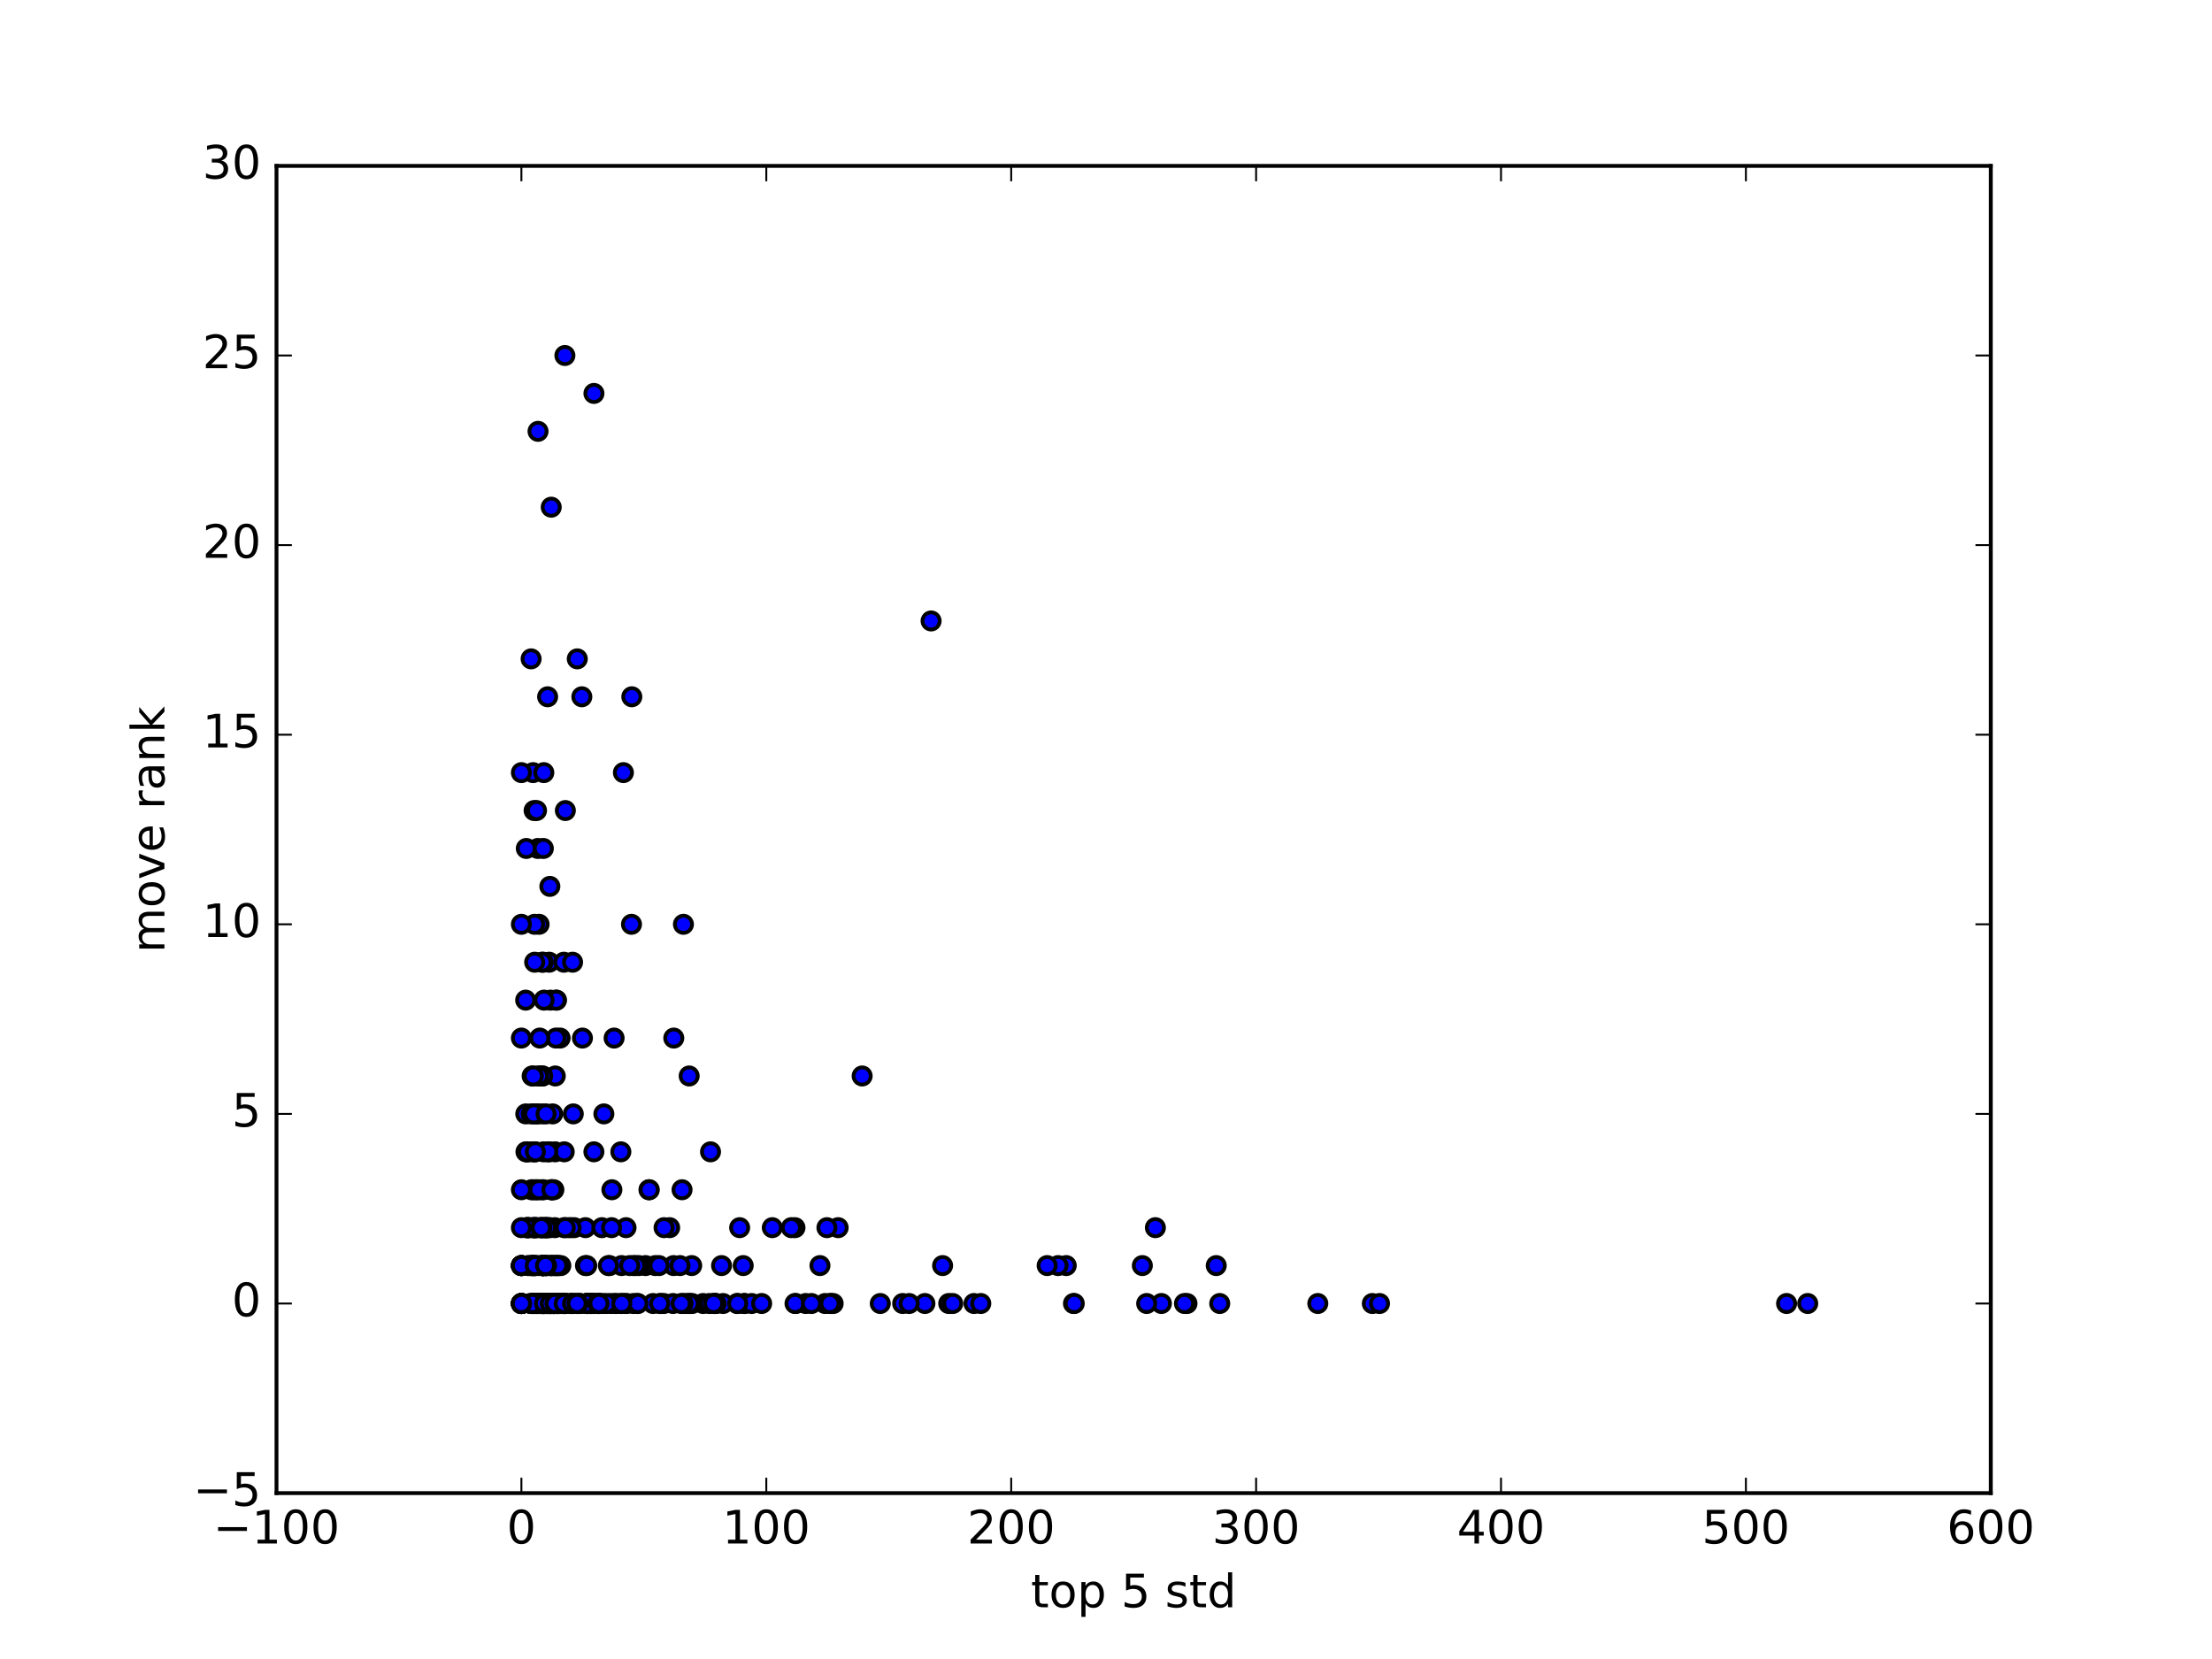 <?xml version="1.0" encoding="utf-8" standalone="no"?>
<!DOCTYPE svg PUBLIC "-//W3C//DTD SVG 1.1//EN"
  "http://www.w3.org/Graphics/SVG/1.1/DTD/svg11.dtd">
<!-- Created with matplotlib (http://matplotlib.org/) -->
<svg height="432pt" version="1.1" viewBox="0 0 576 432" width="576pt" xmlns="http://www.w3.org/2000/svg" xmlns:xlink="http://www.w3.org/1999/xlink">
 <defs>
  <style type="text/css">
*{stroke-linecap:butt;stroke-linejoin:round;stroke-miterlimit:100000;}
  </style>
 </defs>
 <g id="figure_1">
  <g id="patch_1">
   <path d="M 0 432 
L 576 432 
L 576 0 
L 0 0 
z
" style="fill:#ffffff;"/>
  </g>
  <g id="axes_1">
   <g id="patch_2">
    <path d="M 72 388.8 
L 518.4 388.8 
L 518.4 43.2 
L 72 43.2 
z
" style="fill:#ffffff;"/>
   </g>
   <g id="PathCollection_1">
    <defs>
     <path d="M 0 2.236 
C 0.593 2.236 1.162 2 1.581 1.581 
C 2 1.162 2.236 0.593 2.236 0 
C 2.236 -0.593 2 -1.162 1.581 -1.581 
C 1.162 -2 0.593 -2.236 0 -2.236 
C -0.593 -2.236 -1.162 -2 -1.581 -1.581 
C -2 -1.162 -2.236 -0.593 -2.236 0 
C -2.236 0.593 -2 1.162 -1.581 1.581 
C -1.162 2 -0.593 2.236 0 2.236 
z
" id="m252cbb2697" style="stroke:#000000;"/>
    </defs>
    <g clip-path="url(#p2235f4d20c)">
     <use style="fill:#0000ff;stroke:#000000;" x="142.22" xlink:href="#m252cbb2697" y="329.554"/>
     <use style="fill:#0000ff;stroke:#000000;" x="150.073" xlink:href="#m252cbb2697" y="339.429"/>
     <use style="fill:#0000ff;stroke:#000000;" x="144.226" xlink:href="#m252cbb2697" y="309.806"/>
     <use style="fill:#0000ff;stroke:#000000;" x="149.284" xlink:href="#m252cbb2697" y="290.057"/>
     <use style="fill:#0000ff;stroke:#000000;" x="152.999" xlink:href="#m252cbb2697" y="339.429"/>
     <use style="fill:#0000ff;stroke:#000000;" x="150.321" xlink:href="#m252cbb2697" y="171.566"/>
     <use style="fill:#0000ff;stroke:#000000;" x="216.953" xlink:href="#m252cbb2697" y="339.429"/>
     <use style="fill:#0000ff;stroke:#000000;" x="164.919" xlink:href="#m252cbb2697" y="329.554"/>
     <use style="fill:#0000ff;stroke:#000000;" x="141.409" xlink:href="#m252cbb2697" y="329.554"/>
     <use style="fill:#0000ff;stroke:#000000;" x="149.524" xlink:href="#m252cbb2697" y="319.68"/>
     <use style="fill:#0000ff;stroke:#000000;" x="141.538" xlink:href="#m252cbb2697" y="309.806"/>
     <use style="fill:#0000ff;stroke:#000000;" x="137.663" xlink:href="#m252cbb2697" y="319.68"/>
     <use style="fill:#0000ff;stroke:#000000;" x="145.858" xlink:href="#m252cbb2697" y="270.309"/>
     <use style="fill:#0000ff;stroke:#000000;" x="147.146" xlink:href="#m252cbb2697" y="339.429"/>
     <use style="fill:#0000ff;stroke:#000000;" x="143.912" xlink:href="#m252cbb2697" y="290.057"/>
     <use style="fill:#0000ff;stroke:#000000;" x="141.946" xlink:href="#m252cbb2697" y="319.68"/>
     <use style="fill:#0000ff;stroke:#000000;" x="141.848" xlink:href="#m252cbb2697" y="329.554"/>
     <use style="fill:#0000ff;stroke:#000000;" x="146.82" xlink:href="#m252cbb2697" y="339.429"/>
     <use style="fill:#0000ff;stroke:#000000;" x="149.128" xlink:href="#m252cbb2697" y="339.429"/>
     <use style="fill:#0000ff;stroke:#000000;" x="145.053" xlink:href="#m252cbb2697" y="339.429"/>
     <use style="fill:#0000ff;stroke:#000000;" x="143.013" xlink:href="#m252cbb2697" y="250.56"/>
     <use style="fill:#0000ff;stroke:#000000;" x="172.874" xlink:href="#m252cbb2697" y="339.429"/>
     <use style="fill:#0000ff;stroke:#000000;" x="147.219" xlink:href="#m252cbb2697" y="211.063"/>
     <use style="fill:#0000ff;stroke:#000000;" x="146.901" xlink:href="#m252cbb2697" y="319.68"/>
     <use style="fill:#0000ff;stroke:#000000;" x="141.786" xlink:href="#m252cbb2697" y="339.429"/>
     <use style="fill:#0000ff;stroke:#000000;" x="154.519" xlink:href="#m252cbb2697" y="339.429"/>
     <use style="fill:#0000ff;stroke:#000000;" x="162.687" xlink:href="#m252cbb2697" y="339.429"/>
     <use style="fill:#0000ff;stroke:#000000;" x="141.082" xlink:href="#m252cbb2697" y="339.429"/>
     <use style="fill:#0000ff;stroke:#000000;" x="138.937" xlink:href="#m252cbb2697" y="339.429"/>
     <use style="fill:#0000ff;stroke:#000000;" x="143.428" xlink:href="#m252cbb2697" y="339.429"/>
     <use style="fill:#0000ff;stroke:#000000;" x="235.051" xlink:href="#m252cbb2697" y="339.429"/>
     <use style="fill:#0000ff;stroke:#000000;" x="193.881" xlink:href="#m252cbb2697" y="339.429"/>
     <use style="fill:#0000ff;stroke:#000000;" x="309.094" xlink:href="#m252cbb2697" y="339.429"/>
     <use style="fill:#0000ff;stroke:#000000;" x="138.773" xlink:href="#m252cbb2697" y="309.806"/>
     <use style="fill:#0000ff;stroke:#000000;" x="139.61" xlink:href="#m252cbb2697" y="319.68"/>
     <use style="fill:#0000ff;stroke:#000000;" x="142.866" xlink:href="#m252cbb2697" y="339.429"/>
     <use style="fill:#0000ff;stroke:#000000;" x="139.232" xlink:href="#m252cbb2697" y="299.931"/>
     <use style="fill:#0000ff;stroke:#000000;" x="139.776" xlink:href="#m252cbb2697" y="339.429"/>
     <use style="fill:#0000ff;stroke:#000000;" x="141.713" xlink:href="#m252cbb2697" y="339.429"/>
     <use style="fill:#0000ff;stroke:#000000;" x="155.935" xlink:href="#m252cbb2697" y="339.429"/>
     <use style="fill:#0000ff;stroke:#000000;" x="141.263" xlink:href="#m252cbb2697" y="339.429"/>
     <use style="fill:#0000ff;stroke:#000000;" x="146.491" xlink:href="#m252cbb2697" y="339.429"/>
     <use style="fill:#0000ff;stroke:#000000;" x="143.578" xlink:href="#m252cbb2697" y="339.429"/>
     <use style="fill:#0000ff;stroke:#000000;" x="159.033" xlink:href="#m252cbb2697" y="339.429"/>
     <use style="fill:#0000ff;stroke:#000000;" x="193.771" xlink:href="#m252cbb2697" y="339.429"/>
     <use style="fill:#0000ff;stroke:#000000;" x="165.871" xlink:href="#m252cbb2697" y="339.429"/>
     <use style="fill:#0000ff;stroke:#000000;" x="168.099" xlink:href="#m252cbb2697" y="329.554"/>
     <use style="fill:#0000ff;stroke:#000000;" x="195.732" xlink:href="#m252cbb2697" y="339.429"/>
     <use style="fill:#0000ff;stroke:#000000;" x="161.702" xlink:href="#m252cbb2697" y="339.429"/>
     <use style="fill:#0000ff;stroke:#000000;" x="163.225" xlink:href="#m252cbb2697" y="339.429"/>
     <use style="fill:#0000ff;stroke:#000000;" x="146.556" xlink:href="#m252cbb2697" y="339.429"/>
     <use style="fill:#0000ff;stroke:#000000;" x="170.041" xlink:href="#m252cbb2697" y="339.429"/>
     <use style="fill:#0000ff;stroke:#000000;" x="343.157" xlink:href="#m252cbb2697" y="339.429"/>
     <use style="fill:#0000ff;stroke:#000000;" x="183.083" xlink:href="#m252cbb2697" y="339.429"/>
     <use style="fill:#0000ff;stroke:#000000;" x="214.847" xlink:href="#m252cbb2697" y="339.429"/>
     <use style="fill:#0000ff;stroke:#000000;" x="144.119" xlink:href="#m252cbb2697" y="339.429"/>
     <use style="fill:#0000ff;stroke:#000000;" x="144.777" xlink:href="#m252cbb2697" y="329.554"/>
     <use style="fill:#0000ff;stroke:#000000;" x="141.663" xlink:href="#m252cbb2697" y="339.429"/>
     <use style="fill:#0000ff;stroke:#000000;" x="156.254" xlink:href="#m252cbb2697" y="339.429"/>
     <use style="fill:#0000ff;stroke:#000000;" x="140.895" xlink:href="#m252cbb2697" y="339.429"/>
     <use style="fill:#0000ff;stroke:#000000;" x="143.445" xlink:href="#m252cbb2697" y="339.429"/>
     <use style="fill:#0000ff;stroke:#000000;" x="170.624" xlink:href="#m252cbb2697" y="329.554"/>
     <use style="fill:#0000ff;stroke:#000000;" x="166.375" xlink:href="#m252cbb2697" y="329.554"/>
     <use style="fill:#0000ff;stroke:#000000;" x="297.465" xlink:href="#m252cbb2697" y="329.554"/>
     <use style="fill:#0000ff;stroke:#000000;" x="152.457" xlink:href="#m252cbb2697" y="329.554"/>
     <use style="fill:#0000ff;stroke:#000000;" x="158.724" xlink:href="#m252cbb2697" y="329.554"/>
     <use style="fill:#0000ff;stroke:#000000;" x="145.234" xlink:href="#m252cbb2697" y="339.429"/>
     <use style="fill:#0000ff;stroke:#000000;" x="142.374" xlink:href="#m252cbb2697" y="339.429"/>
     <use style="fill:#0000ff;stroke:#000000;" x="139.793" xlink:href="#m252cbb2697" y="309.806"/>
     <use style="fill:#0000ff;stroke:#000000;" x="138.832" xlink:href="#m252cbb2697" y="339.429"/>
     <use style="fill:#0000ff;stroke:#000000;" x="139.49" xlink:href="#m252cbb2697" y="319.68"/>
     <use style="fill:#0000ff;stroke:#000000;" x="138.373" xlink:href="#m252cbb2697" y="309.806"/>
     <use style="fill:#0000ff;stroke:#000000;" x="138.806" xlink:href="#m252cbb2697" y="201.189"/>
     <use style="fill:#0000ff;stroke:#000000;" x="157.248" xlink:href="#m252cbb2697" y="290.057"/>
     <use style="fill:#0000ff;stroke:#000000;" x="193.528" xlink:href="#m252cbb2697" y="329.554"/>
     <use style="fill:#0000ff;stroke:#000000;" x="207.206" xlink:href="#m252cbb2697" y="339.429"/>
     <use style="fill:#0000ff;stroke:#000000;" x="155.749" xlink:href="#m252cbb2697" y="339.429"/>
     <use style="fill:#0000ff;stroke:#000000;" x="177.966" xlink:href="#m252cbb2697" y="240.686"/>
     <use style="fill:#0000ff;stroke:#000000;" x="187.89" xlink:href="#m252cbb2697" y="329.554"/>
     <use style="fill:#0000ff;stroke:#000000;" x="168.99" xlink:href="#m252cbb2697" y="309.806"/>
     <use style="fill:#0000ff;stroke:#000000;" x="144.381" xlink:href="#m252cbb2697" y="329.554"/>
     <use style="fill:#0000ff;stroke:#000000;" x="141.47" xlink:href="#m252cbb2697" y="339.429"/>
     <use style="fill:#0000ff;stroke:#000000;" x="153.883" xlink:href="#m252cbb2697" y="339.429"/>
     <use style="fill:#0000ff;stroke:#000000;" x="145.173" xlink:href="#m252cbb2697" y="329.554"/>
     <use style="fill:#0000ff;stroke:#000000;" x="144.768" xlink:href="#m252cbb2697" y="270.309"/>
     <use style="fill:#0000ff;stroke:#000000;" x="143.049" xlink:href="#m252cbb2697" y="339.429"/>
     <use style="fill:#0000ff;stroke:#000000;" x="145.17" xlink:href="#m252cbb2697" y="339.429"/>
     <use style="fill:#0000ff;stroke:#000000;" x="141.281" xlink:href="#m252cbb2697" y="290.057"/>
     <use style="fill:#0000ff;stroke:#000000;" x="141.228" xlink:href="#m252cbb2697" y="329.554"/>
     <use style="fill:#0000ff;stroke:#000000;" x="147.3" xlink:href="#m252cbb2697" y="339.429"/>
     <use style="fill:#0000ff;stroke:#000000;" x="161.852" xlink:href="#m252cbb2697" y="329.554"/>
     <use style="fill:#0000ff;stroke:#000000;" x="207.01" xlink:href="#m252cbb2697" y="319.68"/>
     <use style="fill:#0000ff;stroke:#000000;" x="316.705" xlink:href="#m252cbb2697" y="329.554"/>
     <use style="fill:#0000ff;stroke:#000000;" x="172.108" xlink:href="#m252cbb2697" y="339.429"/>
     <use style="fill:#0000ff;stroke:#000000;" x="145.53" xlink:href="#m252cbb2697" y="329.554"/>
     <use style="fill:#0000ff;stroke:#000000;" x="140.423" xlink:href="#m252cbb2697" y="319.68"/>
     <use style="fill:#0000ff;stroke:#000000;" x="144.36" xlink:href="#m252cbb2697" y="329.554"/>
     <use style="fill:#0000ff;stroke:#000000;" x="143.54" xlink:href="#m252cbb2697" y="132.069"/>
     <use style="fill:#0000ff;stroke:#000000;" x="144.493" xlink:href="#m252cbb2697" y="319.68"/>
     <use style="fill:#0000ff;stroke:#000000;" x="153.725" xlink:href="#m252cbb2697" y="339.429"/>
     <use style="fill:#0000ff;stroke:#000000;" x="146.035" xlink:href="#m252cbb2697" y="329.554"/>
     <use style="fill:#0000ff;stroke:#000000;" x="159.912" xlink:href="#m252cbb2697" y="270.309"/>
     <use style="fill:#0000ff;stroke:#000000;" x="152.448" xlink:href="#m252cbb2697" y="319.68"/>
     <use style="fill:#0000ff;stroke:#000000;" x="229.221" xlink:href="#m252cbb2697" y="339.429"/>
     <use style="fill:#0000ff;stroke:#000000;" x="145.822" xlink:href="#m252cbb2697" y="339.429"/>
     <use style="fill:#0000ff;stroke:#000000;" x="145.838" xlink:href="#m252cbb2697" y="339.429"/>
     <use style="fill:#0000ff;stroke:#000000;" x="154.662" xlink:href="#m252cbb2697" y="102.446"/>
     <use style="fill:#0000ff;stroke:#000000;" x="185.021" xlink:href="#m252cbb2697" y="299.931"/>
     <use style="fill:#0000ff;stroke:#000000;" x="135.771" xlink:href="#m252cbb2697" y="201.189"/>
     <use style="fill:#0000ff;stroke:#000000;" x="146.827" xlink:href="#m252cbb2697" y="250.56"/>
     <use style="fill:#0000ff;stroke:#000000;" x="143.814" xlink:href="#m252cbb2697" y="329.554"/>
     <use style="fill:#0000ff;stroke:#000000;" x="142.741" xlink:href="#m252cbb2697" y="319.68"/>
     <use style="fill:#0000ff;stroke:#000000;" x="141.677" xlink:href="#m252cbb2697" y="339.429"/>
     <use style="fill:#0000ff;stroke:#000000;" x="137.812" xlink:href="#m252cbb2697" y="319.68"/>
     <use style="fill:#0000ff;stroke:#000000;" x="145.034" xlink:href="#m252cbb2697" y="339.429"/>
     <use style="fill:#0000ff;stroke:#000000;" x="191.94" xlink:href="#m252cbb2697" y="339.429"/>
     <use style="fill:#0000ff;stroke:#000000;" x="145.705" xlink:href="#m252cbb2697" y="339.429"/>
     <use style="fill:#0000ff;stroke:#000000;" x="147.082" xlink:href="#m252cbb2697" y="339.429"/>
     <use style="fill:#0000ff;stroke:#000000;" x="147.212" xlink:href="#m252cbb2697" y="339.429"/>
     <use style="fill:#0000ff;stroke:#000000;" x="152.726" xlink:href="#m252cbb2697" y="339.429"/>
     <use style="fill:#0000ff;stroke:#000000;" x="141.337" xlink:href="#m252cbb2697" y="339.429"/>
     <use style="fill:#0000ff;stroke:#000000;" x="188.293" xlink:href="#m252cbb2697" y="339.429"/>
     <use style="fill:#0000ff;stroke:#000000;" x="465.222" xlink:href="#m252cbb2697" y="339.429"/>
     <use style="fill:#0000ff;stroke:#000000;" x="160.055" xlink:href="#m252cbb2697" y="339.429"/>
     <use style="fill:#0000ff;stroke:#000000;" x="152.791" xlink:href="#m252cbb2697" y="329.554"/>
     <use style="fill:#0000ff;stroke:#000000;" x="178.649" xlink:href="#m252cbb2697" y="339.429"/>
     <use style="fill:#0000ff;stroke:#000000;" x="302.427" xlink:href="#m252cbb2697" y="339.429"/>
     <use style="fill:#0000ff;stroke:#000000;" x="184.719" xlink:href="#m252cbb2697" y="339.429"/>
     <use style="fill:#0000ff;stroke:#000000;" x="186.034" xlink:href="#m252cbb2697" y="339.429"/>
     <use style="fill:#0000ff;stroke:#000000;" x="144.017" xlink:href="#m252cbb2697" y="339.429"/>
     <use style="fill:#0000ff;stroke:#000000;" x="164.924" xlink:href="#m252cbb2697" y="339.429"/>
     <use style="fill:#0000ff;stroke:#000000;" x="175.253" xlink:href="#m252cbb2697" y="339.429"/>
     <use style="fill:#0000ff;stroke:#000000;" x="186.458" xlink:href="#m252cbb2697" y="339.429"/>
     <use style="fill:#0000ff;stroke:#000000;" x="143.08" xlink:href="#m252cbb2697" y="299.931"/>
     <use style="fill:#0000ff;stroke:#000000;" x="145.465" xlink:href="#m252cbb2697" y="339.429"/>
     <use style="fill:#0000ff;stroke:#000000;" x="140.028" xlink:href="#m252cbb2697" y="290.057"/>
     <use style="fill:#0000ff;stroke:#000000;" x="151.137" xlink:href="#m252cbb2697" y="339.429"/>
     <use style="fill:#0000ff;stroke:#000000;" x="144.092" xlink:href="#m252cbb2697" y="339.429"/>
     <use style="fill:#0000ff;stroke:#000000;" x="140.051" xlink:href="#m252cbb2697" y="220.937"/>
     <use style="fill:#0000ff;stroke:#000000;" x="141.351" xlink:href="#m252cbb2697" y="329.554"/>
     <use style="fill:#0000ff;stroke:#000000;" x="139.083" xlink:href="#m252cbb2697" y="211.063"/>
     <use style="fill:#0000ff;stroke:#000000;" x="138.566" xlink:href="#m252cbb2697" y="280.183"/>
     <use style="fill:#0000ff;stroke:#000000;" x="141.107" xlink:href="#m252cbb2697" y="309.806"/>
     <use style="fill:#0000ff;stroke:#000000;" x="138.832" xlink:href="#m252cbb2697" y="319.68"/>
     <use style="fill:#0000ff;stroke:#000000;" x="144.575" xlink:href="#m252cbb2697" y="299.931"/>
     <use style="fill:#0000ff;stroke:#000000;" x="137.463" xlink:href="#m252cbb2697" y="329.554"/>
     <use style="fill:#0000ff;stroke:#000000;" x="143.578" xlink:href="#m252cbb2697" y="339.429"/>
     <use style="fill:#0000ff;stroke:#000000;" x="145.095" xlink:href="#m252cbb2697" y="339.429"/>
     <use style="fill:#0000ff;stroke:#000000;" x="179.636" xlink:href="#m252cbb2697" y="339.429"/>
     <use style="fill:#0000ff;stroke:#000000;" x="140.381" xlink:href="#m252cbb2697" y="240.686"/>
     <use style="fill:#0000ff;stroke:#000000;" x="143.323" xlink:href="#m252cbb2697" y="260.434"/>
     <use style="fill:#0000ff;stroke:#000000;" x="317.615" xlink:href="#m252cbb2697" y="339.429"/>
     <use style="fill:#0000ff;stroke:#000000;" x="279.527" xlink:href="#m252cbb2697" y="339.429"/>
     <use style="fill:#0000ff;stroke:#000000;" x="156.734" xlink:href="#m252cbb2697" y="319.68"/>
     <use style="fill:#0000ff;stroke:#000000;" x="160.544" xlink:href="#m252cbb2697" y="339.429"/>
     <use style="fill:#0000ff;stroke:#000000;" x="165.518" xlink:href="#m252cbb2697" y="329.554"/>
     <use style="fill:#0000ff;stroke:#000000;" x="144.519" xlink:href="#m252cbb2697" y="339.429"/>
     <use style="fill:#0000ff;stroke:#000000;" x="142.599" xlink:href="#m252cbb2697" y="181.44"/>
     <use style="fill:#0000ff;stroke:#000000;" x="140.503" xlink:href="#m252cbb2697" y="280.183"/>
     <use style="fill:#0000ff;stroke:#000000;" x="137.226" xlink:href="#m252cbb2697" y="299.931"/>
     <use style="fill:#0000ff;stroke:#000000;" x="141.263" xlink:href="#m252cbb2697" y="329.554"/>
     <use style="fill:#0000ff;stroke:#000000;" x="138.606" xlink:href="#m252cbb2697" y="299.931"/>
     <use style="fill:#0000ff;stroke:#000000;" x="141.484" xlink:href="#m252cbb2697" y="329.554"/>
     <use style="fill:#0000ff;stroke:#000000;" x="139.731" xlink:href="#m252cbb2697" y="290.057"/>
     <use style="fill:#0000ff;stroke:#000000;" x="142.564" xlink:href="#m252cbb2697" y="339.429"/>
     <use style="fill:#0000ff;stroke:#000000;" x="144.921" xlink:href="#m252cbb2697" y="260.434"/>
     <use style="fill:#0000ff;stroke:#000000;" x="141.481" xlink:href="#m252cbb2697" y="339.429"/>
     <use style="fill:#0000ff;stroke:#000000;" x="137.047" xlink:href="#m252cbb2697" y="220.937"/>
     <use style="fill:#0000ff;stroke:#000000;" x="174.376" xlink:href="#m252cbb2697" y="319.68"/>
     <use style="fill:#0000ff;stroke:#000000;" x="150.935" xlink:href="#m252cbb2697" y="339.429"/>
     <use style="fill:#0000ff;stroke:#000000;" x="201.105" xlink:href="#m252cbb2697" y="319.68"/>
     <use style="fill:#0000ff;stroke:#000000;" x="175.408" xlink:href="#m252cbb2697" y="329.554"/>
     <use style="fill:#0000ff;stroke:#000000;" x="163.018" xlink:href="#m252cbb2697" y="319.68"/>
     <use style="fill:#0000ff;stroke:#000000;" x="135.771" xlink:href="#m252cbb2697" y="329.554"/>
     <use style="fill:#0000ff;stroke:#000000;" x="141.608" xlink:href="#m252cbb2697" y="339.429"/>
     <use style="fill:#0000ff;stroke:#000000;" x="141.257" xlink:href="#m252cbb2697" y="329.554"/>
     <use style="fill:#0000ff;stroke:#000000;" x="139.932" xlink:href="#m252cbb2697" y="339.429"/>
     <use style="fill:#0000ff;stroke:#000000;" x="138.102" xlink:href="#m252cbb2697" y="339.429"/>
     <use style="fill:#0000ff;stroke:#000000;" x="139.208" xlink:href="#m252cbb2697" y="339.429"/>
     <use style="fill:#0000ff;stroke:#000000;" x="141.583" xlink:href="#m252cbb2697" y="339.429"/>
     <use style="fill:#0000ff;stroke:#000000;" x="142.416" xlink:href="#m252cbb2697" y="329.554"/>
     <use style="fill:#0000ff;stroke:#000000;" x="139.446" xlink:href="#m252cbb2697" y="309.806"/>
     <use style="fill:#0000ff;stroke:#000000;" x="137.021" xlink:href="#m252cbb2697" y="319.68"/>
     <use style="fill:#0000ff;stroke:#000000;" x="139.41" xlink:href="#m252cbb2697" y="339.429"/>
     <use style="fill:#0000ff;stroke:#000000;" x="139.297" xlink:href="#m252cbb2697" y="319.68"/>
     <use style="fill:#0000ff;stroke:#000000;" x="138.428" xlink:href="#m252cbb2697" y="339.429"/>
     <use style="fill:#0000ff;stroke:#000000;" x="138.525" xlink:href="#m252cbb2697" y="329.554"/>
     <use style="fill:#0000ff;stroke:#000000;" x="136.954" xlink:href="#m252cbb2697" y="299.931"/>
     <use style="fill:#0000ff;stroke:#000000;" x="138.8" xlink:href="#m252cbb2697" y="319.68"/>
     <use style="fill:#0000ff;stroke:#000000;" x="137.302" xlink:href="#m252cbb2697" y="319.68"/>
     <use style="fill:#0000ff;stroke:#000000;" x="136.883" xlink:href="#m252cbb2697" y="260.434"/>
     <use style="fill:#0000ff;stroke:#000000;" x="253.619" xlink:href="#m252cbb2697" y="339.429"/>
     <use style="fill:#0000ff;stroke:#000000;" x="139.365" xlink:href="#m252cbb2697" y="329.554"/>
     <use style="fill:#0000ff;stroke:#000000;" x="142.33" xlink:href="#m252cbb2697" y="339.429"/>
     <use style="fill:#0000ff;stroke:#000000;" x="138.303" xlink:href="#m252cbb2697" y="171.566"/>
     <use style="fill:#0000ff;stroke:#000000;" x="141.512" xlink:href="#m252cbb2697" y="319.68"/>
     <use style="fill:#0000ff;stroke:#000000;" x="139.255" xlink:href="#m252cbb2697" y="319.68"/>
     <use style="fill:#0000ff;stroke:#000000;" x="136.912" xlink:href="#m252cbb2697" y="290.057"/>
     <use style="fill:#0000ff;stroke:#000000;" x="180.23" xlink:href="#m252cbb2697" y="339.429"/>
     <use style="fill:#0000ff;stroke:#000000;" x="138.8" xlink:href="#m252cbb2697" y="329.554"/>
     <use style="fill:#0000ff;stroke:#000000;" x="138.806" xlink:href="#m252cbb2697" y="339.429"/>
     <use style="fill:#0000ff;stroke:#000000;" x="142.232" xlink:href="#m252cbb2697" y="339.429"/>
     <use style="fill:#0000ff;stroke:#000000;" x="140.359" xlink:href="#m252cbb2697" y="339.429"/>
     <use style="fill:#0000ff;stroke:#000000;" x="138.335" xlink:href="#m252cbb2697" y="290.057"/>
     <use style="fill:#0000ff;stroke:#000000;" x="139.568" xlink:href="#m252cbb2697" y="339.429"/>
     <use style="fill:#0000ff;stroke:#000000;" x="308.434" xlink:href="#m252cbb2697" y="339.429"/>
     <use style="fill:#0000ff;stroke:#000000;" x="154.649" xlink:href="#m252cbb2697" y="299.931"/>
     <use style="fill:#0000ff;stroke:#000000;" x="146.642" xlink:href="#m252cbb2697" y="339.429"/>
     <use style="fill:#0000ff;stroke:#000000;" x="143.609" xlink:href="#m252cbb2697" y="309.806"/>
     <use style="fill:#0000ff;stroke:#000000;" x="470.728" xlink:href="#m252cbb2697" y="339.429"/>
     <use style="fill:#0000ff;stroke:#000000;" x="143.313" xlink:href="#m252cbb2697" y="339.429"/>
     <use style="fill:#0000ff;stroke:#000000;" x="140.927" xlink:href="#m252cbb2697" y="339.429"/>
     <use style="fill:#0000ff;stroke:#000000;" x="144.071" xlink:href="#m252cbb2697" y="339.429"/>
     <use style="fill:#0000ff;stroke:#000000;" x="171.779" xlink:href="#m252cbb2697" y="339.429"/>
     <use style="fill:#0000ff;stroke:#000000;" x="216.395" xlink:href="#m252cbb2697" y="339.429"/>
     <use style="fill:#0000ff;stroke:#000000;" x="153.037" xlink:href="#m252cbb2697" y="339.429"/>
     <use style="fill:#0000ff;stroke:#000000;" x="277.648" xlink:href="#m252cbb2697" y="329.554"/>
     <use style="fill:#0000ff;stroke:#000000;" x="137.966" xlink:href="#m252cbb2697" y="329.554"/>
     <use style="fill:#0000ff;stroke:#000000;" x="141.082" xlink:href="#m252cbb2697" y="319.68"/>
     <use style="fill:#0000ff;stroke:#000000;" x="143.64" xlink:href="#m252cbb2697" y="309.806"/>
     <use style="fill:#0000ff;stroke:#000000;" x="142.604" xlink:href="#m252cbb2697" y="339.429"/>
     <use style="fill:#0000ff;stroke:#000000;" x="148.207" xlink:href="#m252cbb2697" y="339.429"/>
     <use style="fill:#0000ff;stroke:#000000;" x="142.131" xlink:href="#m252cbb2697" y="319.68"/>
     <use style="fill:#0000ff;stroke:#000000;" x="141.608" xlink:href="#m252cbb2697" y="201.189"/>
     <use style="fill:#0000ff;stroke:#000000;" x="146.924" xlink:href="#m252cbb2697" y="299.931"/>
     <use style="fill:#0000ff;stroke:#000000;" x="179.44" xlink:href="#m252cbb2697" y="339.429"/>
     <use style="fill:#0000ff;stroke:#000000;" x="158.424" xlink:href="#m252cbb2697" y="329.554"/>
     <use style="fill:#0000ff;stroke:#000000;" x="255.399" xlink:href="#m252cbb2697" y="339.429"/>
     <use style="fill:#0000ff;stroke:#000000;" x="172.92" xlink:href="#m252cbb2697" y="319.68"/>
     <use style="fill:#0000ff;stroke:#000000;" x="153.705" xlink:href="#m252cbb2697" y="339.429"/>
     <use style="fill:#0000ff;stroke:#000000;" x="141.438" xlink:href="#m252cbb2697" y="250.56"/>
     <use style="fill:#0000ff;stroke:#000000;" x="144.593" xlink:href="#m252cbb2697" y="280.183"/>
     <use style="fill:#0000ff;stroke:#000000;" x="151.668" xlink:href="#m252cbb2697" y="270.309"/>
     <use style="fill:#0000ff;stroke:#000000;" x="163.985" xlink:href="#m252cbb2697" y="329.554"/>
     <use style="fill:#0000ff;stroke:#000000;" x="162.334" xlink:href="#m252cbb2697" y="201.189"/>
     <use style="fill:#0000ff;stroke:#000000;" x="171.606" xlink:href="#m252cbb2697" y="329.554"/>
     <use style="fill:#0000ff;stroke:#000000;" x="218.249" xlink:href="#m252cbb2697" y="319.68"/>
     <use style="fill:#0000ff;stroke:#000000;" x="143.263" xlink:href="#m252cbb2697" y="319.68"/>
     <use style="fill:#0000ff;stroke:#000000;" x="140.661" xlink:href="#m252cbb2697" y="339.429"/>
     <use style="fill:#0000ff;stroke:#000000;" x="141.228" xlink:href="#m252cbb2697" y="280.183"/>
     <use style="fill:#0000ff;stroke:#000000;" x="137.302" xlink:href="#m252cbb2697" y="319.68"/>
     <use style="fill:#0000ff;stroke:#000000;" x="144.218" xlink:href="#m252cbb2697" y="339.429"/>
     <use style="fill:#0000ff;stroke:#000000;" x="247.045" xlink:href="#m252cbb2697" y="339.429"/>
     <use style="fill:#0000ff;stroke:#000000;" x="138.566" xlink:href="#m252cbb2697" y="329.554"/>
     <use style="fill:#0000ff;stroke:#000000;" x="139.16" xlink:href="#m252cbb2697" y="339.429"/>
     <use style="fill:#0000ff;stroke:#000000;" x="144.786" xlink:href="#m252cbb2697" y="260.434"/>
     <use style="fill:#0000ff;stroke:#000000;" x="140.237" xlink:href="#m252cbb2697" y="329.554"/>
     <use style="fill:#0000ff;stroke:#000000;" x="141.524" xlink:href="#m252cbb2697" y="299.931"/>
     <use style="fill:#0000ff;stroke:#000000;" x="159.334" xlink:href="#m252cbb2697" y="309.806"/>
     <use style="fill:#0000ff;stroke:#000000;" x="141.192" xlink:href="#m252cbb2697" y="329.554"/>
     <use style="fill:#0000ff;stroke:#000000;" x="152.829" xlink:href="#m252cbb2697" y="339.429"/>
     <use style="fill:#0000ff;stroke:#000000;" x="248.083" xlink:href="#m252cbb2697" y="339.429"/>
     <use style="fill:#0000ff;stroke:#000000;" x="144.158" xlink:href="#m252cbb2697" y="339.429"/>
     <use style="fill:#0000ff;stroke:#000000;" x="143.105" xlink:href="#m252cbb2697" y="339.429"/>
     <use style="fill:#0000ff;stroke:#000000;" x="140.104" xlink:href="#m252cbb2697" y="112.32"/>
     <use style="fill:#0000ff;stroke:#000000;" x="186.232" xlink:href="#m252cbb2697" y="339.429"/>
     <use style="fill:#0000ff;stroke:#000000;" x="206.063" xlink:href="#m252cbb2697" y="319.68"/>
     <use style="fill:#0000ff;stroke:#000000;" x="177.861" xlink:href="#m252cbb2697" y="339.429"/>
     <use style="fill:#0000ff;stroke:#000000;" x="180.117" xlink:href="#m252cbb2697" y="329.554"/>
     <use style="fill:#0000ff;stroke:#000000;" x="224.502" xlink:href="#m252cbb2697" y="280.183"/>
     <use style="fill:#0000ff;stroke:#000000;" x="175.451" xlink:href="#m252cbb2697" y="270.309"/>
     <use style="fill:#0000ff;stroke:#000000;" x="135.771" xlink:href="#m252cbb2697" y="339.429"/>
     <use style="fill:#0000ff;stroke:#000000;" x="135.771" xlink:href="#m252cbb2697" y="329.554"/>
     <use style="fill:#0000ff;stroke:#000000;" x="143.409" xlink:href="#m252cbb2697" y="329.554"/>
     <use style="fill:#0000ff;stroke:#000000;" x="141.039" xlink:href="#m252cbb2697" y="339.429"/>
     <use style="fill:#0000ff;stroke:#000000;" x="156.927" xlink:href="#m252cbb2697" y="339.429"/>
     <use style="fill:#0000ff;stroke:#000000;" x="142.262" xlink:href="#m252cbb2697" y="339.429"/>
     <use style="fill:#0000ff;stroke:#000000;" x="141.131" xlink:href="#m252cbb2697" y="250.56"/>
     <use style="fill:#0000ff;stroke:#000000;" x="141.082" xlink:href="#m252cbb2697" y="339.429"/>
     <use style="fill:#0000ff;stroke:#000000;" x="140.127" xlink:href="#m252cbb2697" y="339.429"/>
     <use style="fill:#0000ff;stroke:#000000;" x="143.763" xlink:href="#m252cbb2697" y="339.429"/>
     <use style="fill:#0000ff;stroke:#000000;" x="141.663" xlink:href="#m252cbb2697" y="260.434"/>
     <use style="fill:#0000ff;stroke:#000000;" x="198.333" xlink:href="#m252cbb2697" y="339.429"/>
     <use style="fill:#0000ff;stroke:#000000;" x="169.06" xlink:href="#m252cbb2697" y="309.806"/>
     <use style="fill:#0000ff;stroke:#000000;" x="179.458" xlink:href="#m252cbb2697" y="280.183"/>
     <use style="fill:#0000ff;stroke:#000000;" x="240.843" xlink:href="#m252cbb2697" y="339.429"/>
     <use style="fill:#0000ff;stroke:#000000;" x="216.123" xlink:href="#m252cbb2697" y="339.429"/>
     <use style="fill:#0000ff;stroke:#000000;" x="161.67" xlink:href="#m252cbb2697" y="299.931"/>
     <use style="fill:#0000ff;stroke:#000000;" x="242.455" xlink:href="#m252cbb2697" y="161.691"/>
     <use style="fill:#0000ff;stroke:#000000;" x="143.523" xlink:href="#m252cbb2697" y="329.554"/>
     <use style="fill:#0000ff;stroke:#000000;" x="153.82" xlink:href="#m252cbb2697" y="339.429"/>
     <use style="fill:#0000ff;stroke:#000000;" x="146.901" xlink:href="#m252cbb2697" y="339.429"/>
     <use style="fill:#0000ff;stroke:#000000;" x="192.092" xlink:href="#m252cbb2697" y="339.429"/>
     <use style="fill:#0000ff;stroke:#000000;" x="154.956" xlink:href="#m252cbb2697" y="339.429"/>
     <use style="fill:#0000ff;stroke:#000000;" x="275.514" xlink:href="#m252cbb2697" y="329.554"/>
     <use style="fill:#0000ff;stroke:#000000;" x="279.737" xlink:href="#m252cbb2697" y="339.429"/>
     <use style="fill:#0000ff;stroke:#000000;" x="154.528" xlink:href="#m252cbb2697" y="339.429"/>
     <use style="fill:#0000ff;stroke:#000000;" x="152.853" xlink:href="#m252cbb2697" y="339.429"/>
     <use style="fill:#0000ff;stroke:#000000;" x="144.067" xlink:href="#m252cbb2697" y="339.429"/>
     <use style="fill:#0000ff;stroke:#000000;" x="298.592" xlink:href="#m252cbb2697" y="339.429"/>
     <use style="fill:#0000ff;stroke:#000000;" x="143.182" xlink:href="#m252cbb2697" y="230.811"/>
     <use style="fill:#0000ff;stroke:#000000;" x="143.28" xlink:href="#m252cbb2697" y="329.554"/>
     <use style="fill:#0000ff;stroke:#000000;" x="143.267" xlink:href="#m252cbb2697" y="339.429"/>
     <use style="fill:#0000ff;stroke:#000000;" x="139.825" xlink:href="#m252cbb2697" y="339.429"/>
     <use style="fill:#0000ff;stroke:#000000;" x="138.746" xlink:href="#m252cbb2697" y="329.554"/>
     <use style="fill:#0000ff;stroke:#000000;" x="148.913" xlink:href="#m252cbb2697" y="339.429"/>
     <use style="fill:#0000ff;stroke:#000000;" x="166.122" xlink:href="#m252cbb2697" y="339.429"/>
     <use style="fill:#0000ff;stroke:#000000;" x="148.022" xlink:href="#m252cbb2697" y="319.68"/>
     <use style="fill:#0000ff;stroke:#000000;" x="148.718" xlink:href="#m252cbb2697" y="319.68"/>
     <use style="fill:#0000ff;stroke:#000000;" x="138.566" xlink:href="#m252cbb2697" y="339.429"/>
     <use style="fill:#0000ff;stroke:#000000;" x="137.415" xlink:href="#m252cbb2697" y="299.931"/>
     <use style="fill:#0000ff;stroke:#000000;" x="139.194" xlink:href="#m252cbb2697" y="329.554"/>
     <use style="fill:#0000ff;stroke:#000000;" x="139.208" xlink:href="#m252cbb2697" y="240.686"/>
     <use style="fill:#0000ff;stroke:#000000;" x="272.676" xlink:href="#m252cbb2697" y="329.554"/>
     <use style="fill:#0000ff;stroke:#000000;" x="300.859" xlink:href="#m252cbb2697" y="319.68"/>
     <use style="fill:#0000ff;stroke:#000000;" x="139.711" xlink:href="#m252cbb2697" y="211.063"/>
     <use style="fill:#0000ff;stroke:#000000;" x="148.909" xlink:href="#m252cbb2697" y="339.429"/>
     <use style="fill:#0000ff;stroke:#000000;" x="150.466" xlink:href="#m252cbb2697" y="339.429"/>
     <use style="fill:#0000ff;stroke:#000000;" x="142.382" xlink:href="#m252cbb2697" y="319.68"/>
     <use style="fill:#0000ff;stroke:#000000;" x="145.21" xlink:href="#m252cbb2697" y="329.554"/>
     <use style="fill:#0000ff;stroke:#000000;" x="142.727" xlink:href="#m252cbb2697" y="339.429"/>
     <use style="fill:#0000ff;stroke:#000000;" x="213.515" xlink:href="#m252cbb2697" y="329.554"/>
     <use style="fill:#0000ff;stroke:#000000;" x="141.484" xlink:href="#m252cbb2697" y="220.937"/>
     <use style="fill:#0000ff;stroke:#000000;" x="177.375" xlink:href="#m252cbb2697" y="339.429"/>
     <use style="fill:#0000ff;stroke:#000000;" x="209.8" xlink:href="#m252cbb2697" y="339.429"/>
     <use style="fill:#0000ff;stroke:#000000;" x="207.021" xlink:href="#m252cbb2697" y="339.429"/>
     <use style="fill:#0000ff;stroke:#000000;" x="215.33" xlink:href="#m252cbb2697" y="319.68"/>
     <use style="fill:#0000ff;stroke:#000000;" x="159.253" xlink:href="#m252cbb2697" y="319.68"/>
     <use style="fill:#0000ff;stroke:#000000;" x="245.453" xlink:href="#m252cbb2697" y="329.554"/>
     <use style="fill:#0000ff;stroke:#000000;" x="192.604" xlink:href="#m252cbb2697" y="319.68"/>
     <use style="fill:#0000ff;stroke:#000000;" x="135.771" xlink:href="#m252cbb2697" y="270.309"/>
     <use style="fill:#0000ff;stroke:#000000;" x="135.771" xlink:href="#m252cbb2697" y="329.554"/>
     <use style="fill:#0000ff;stroke:#000000;" x="135.771" xlink:href="#m252cbb2697" y="339.429"/>
     <use style="fill:#0000ff;stroke:#000000;" x="135.771" xlink:href="#m252cbb2697" y="339.429"/>
     <use style="fill:#0000ff;stroke:#000000;" x="135.771" xlink:href="#m252cbb2697" y="339.429"/>
     <use style="fill:#0000ff;stroke:#000000;" x="135.771" xlink:href="#m252cbb2697" y="339.429"/>
     <use style="fill:#0000ff;stroke:#000000;" x="135.771" xlink:href="#m252cbb2697" y="329.554"/>
     <use style="fill:#0000ff;stroke:#000000;" x="135.771" xlink:href="#m252cbb2697" y="240.686"/>
     <use style="fill:#0000ff;stroke:#000000;" x="135.771" xlink:href="#m252cbb2697" y="319.68"/>
     <use style="fill:#0000ff;stroke:#000000;" x="142.623" xlink:href="#m252cbb2697" y="299.931"/>
     <use style="fill:#0000ff;stroke:#000000;" x="155.682" xlink:href="#m252cbb2697" y="339.429"/>
     <use style="fill:#0000ff;stroke:#000000;" x="139.008" xlink:href="#m252cbb2697" y="290.057"/>
     <use style="fill:#0000ff;stroke:#000000;" x="142.192" xlink:href="#m252cbb2697" y="290.057"/>
     <use style="fill:#0000ff;stroke:#000000;" x="357.353" xlink:href="#m252cbb2697" y="339.429"/>
     <use style="fill:#0000ff;stroke:#000000;" x="141.455" xlink:href="#m252cbb2697" y="329.554"/>
     <use style="fill:#0000ff;stroke:#000000;" x="141.31" xlink:href="#m252cbb2697" y="280.183"/>
     <use style="fill:#0000ff;stroke:#000000;" x="177.075" xlink:href="#m252cbb2697" y="329.554"/>
     <use style="fill:#0000ff;stroke:#000000;" x="140.345" xlink:href="#m252cbb2697" y="309.806"/>
     <use style="fill:#0000ff;stroke:#000000;" x="157.901" xlink:href="#m252cbb2697" y="339.429"/>
     <use style="fill:#0000ff;stroke:#000000;" x="147.191" xlink:href="#m252cbb2697" y="319.68"/>
     <use style="fill:#0000ff;stroke:#000000;" x="161.925" xlink:href="#m252cbb2697" y="339.429"/>
     <use style="fill:#0000ff;stroke:#000000;" x="359.227" xlink:href="#m252cbb2697" y="339.429"/>
     <use style="fill:#0000ff;stroke:#000000;" x="135.771" xlink:href="#m252cbb2697" y="339.429"/>
     <use style="fill:#0000ff;stroke:#000000;" x="164.44" xlink:href="#m252cbb2697" y="240.686"/>
     <use style="fill:#0000ff;stroke:#000000;" x="164.525" xlink:href="#m252cbb2697" y="181.44"/>
     <use style="fill:#0000ff;stroke:#000000;" x="177.605" xlink:href="#m252cbb2697" y="309.806"/>
     <use style="fill:#0000ff;stroke:#000000;" x="135.771" xlink:href="#m252cbb2697" y="339.429"/>
     <use style="fill:#0000ff;stroke:#000000;" x="135.771" xlink:href="#m252cbb2697" y="309.806"/>
     <use style="fill:#0000ff;stroke:#000000;" x="135.771" xlink:href="#m252cbb2697" y="329.554"/>
     <use style="fill:#0000ff;stroke:#000000;" x="135.771" xlink:href="#m252cbb2697" y="339.429"/>
     <use style="fill:#0000ff;stroke:#000000;" x="142.305" xlink:href="#m252cbb2697" y="319.68"/>
     <use style="fill:#0000ff;stroke:#000000;" x="141.113" xlink:href="#m252cbb2697" y="319.68"/>
     <use style="fill:#0000ff;stroke:#000000;" x="143.103" xlink:href="#m252cbb2697" y="339.429"/>
     <use style="fill:#0000ff;stroke:#000000;" x="141.8" xlink:href="#m252cbb2697" y="339.429"/>
     <use style="fill:#0000ff;stroke:#000000;" x="143.295" xlink:href="#m252cbb2697" y="339.429"/>
     <use style="fill:#0000ff;stroke:#000000;" x="140.561" xlink:href="#m252cbb2697" y="270.309"/>
     <use style="fill:#0000ff;stroke:#000000;" x="144.558" xlink:href="#m252cbb2697" y="339.429"/>
     <use style="fill:#0000ff;stroke:#000000;" x="145.069" xlink:href="#m252cbb2697" y="339.429"/>
     <use style="fill:#0000ff;stroke:#000000;" x="144.565" xlink:href="#m252cbb2697" y="339.429"/>
     <use style="fill:#0000ff;stroke:#000000;" x="185.827" xlink:href="#m252cbb2697" y="339.429"/>
     <use style="fill:#0000ff;stroke:#000000;" x="140.952" xlink:href="#m252cbb2697" y="319.68"/>
     <use style="fill:#0000ff;stroke:#000000;" x="140.234" xlink:href="#m252cbb2697" y="280.183"/>
     <use style="fill:#0000ff;stroke:#000000;" x="139.41" xlink:href="#m252cbb2697" y="299.931"/>
     <use style="fill:#0000ff;stroke:#000000;" x="139.227" xlink:href="#m252cbb2697" y="250.56"/>
     <use style="fill:#0000ff;stroke:#000000;" x="142.307" xlink:href="#m252cbb2697" y="329.554"/>
     <use style="fill:#0000ff;stroke:#000000;" x="139.392" xlink:href="#m252cbb2697" y="329.554"/>
     <use style="fill:#0000ff;stroke:#000000;" x="142.051" xlink:href="#m252cbb2697" y="329.554"/>
     <use style="fill:#0000ff;stroke:#000000;" x="146.915" xlink:href="#m252cbb2697" y="339.429"/>
     <use style="fill:#0000ff;stroke:#000000;" x="138.869" xlink:href="#m252cbb2697" y="280.183"/>
     <use style="fill:#0000ff;stroke:#000000;" x="236.746" xlink:href="#m252cbb2697" y="339.429"/>
     <use style="fill:#0000ff;stroke:#000000;" x="149.102" xlink:href="#m252cbb2697" y="250.56"/>
     <use style="fill:#0000ff;stroke:#000000;" x="149.108" xlink:href="#m252cbb2697" y="339.429"/>
     <use style="fill:#0000ff;stroke:#000000;" x="211.3" xlink:href="#m252cbb2697" y="339.429"/>
     <use style="fill:#0000ff;stroke:#000000;" x="150.265" xlink:href="#m252cbb2697" y="339.429"/>
     <use style="fill:#0000ff;stroke:#000000;" x="155.976" xlink:href="#m252cbb2697" y="339.429"/>
     <use style="fill:#0000ff;stroke:#000000;" x="143.73" xlink:href="#m252cbb2697" y="309.806"/>
     <use style="fill:#0000ff;stroke:#000000;" x="147.098" xlink:href="#m252cbb2697" y="92.571"/>
     <use style="fill:#0000ff;stroke:#000000;" x="151.511" xlink:href="#m252cbb2697" y="181.44"/>
    </g>
   </g>
   <g id="patch_3">
    <path d="M 72 43.2 
L 518.4 43.2 
" style="fill:none;stroke:#000000;stroke-linecap:square;stroke-linejoin:miter;"/>
   </g>
   <g id="patch_4">
    <path d="M 518.4 388.8 
L 518.4 43.2 
" style="fill:none;stroke:#000000;stroke-linecap:square;stroke-linejoin:miter;"/>
   </g>
   <g id="patch_5">
    <path d="M 72 388.8 
L 518.4 388.8 
" style="fill:none;stroke:#000000;stroke-linecap:square;stroke-linejoin:miter;"/>
   </g>
   <g id="patch_6">
    <path d="M 72 388.8 
L 72 43.2 
" style="fill:none;stroke:#000000;stroke-linecap:square;stroke-linejoin:miter;"/>
   </g>
   <g id="matplotlib.axis_1">
    <g id="xtick_1">
     <g id="line2d_1">
      <defs>
       <path d="M 0 0 
L 0 -4 
" id="m568989e34b" style="stroke:#000000;stroke-width:0.5;"/>
      </defs>
      <g>
       <use style="stroke:#000000;stroke-width:0.5;" x="72.0" xlink:href="#m568989e34b" y="388.8"/>
      </g>
     </g>
     <g id="line2d_2">
      <defs>
       <path d="M 0 0 
L 0 4 
" id="m6caa776f6a" style="stroke:#000000;stroke-width:0.5;"/>
      </defs>
      <g>
       <use style="stroke:#000000;stroke-width:0.5;" x="72.0" xlink:href="#m6caa776f6a" y="43.2"/>
      </g>
     </g>
     <g id="text_1">
      <!-- −100 -->
      <defs>
       <path d="M 10.594 35.5 
L 73.188 35.5 
L 73.188 27.203 
L 10.594 27.203 
z
" id="BitstreamVeraSans-Roman-2212"/>
       <path d="M 31.781 66.406 
Q 24.172 66.406 20.328 58.906 
Q 16.5 51.422 16.5 36.375 
Q 16.5 21.391 20.328 13.891 
Q 24.172 6.391 31.781 6.391 
Q 39.453 6.391 43.281 13.891 
Q 47.125 21.391 47.125 36.375 
Q 47.125 51.422 43.281 58.906 
Q 39.453 66.406 31.781 66.406 
M 31.781 74.219 
Q 44.047 74.219 50.516 64.516 
Q 56.984 54.828 56.984 36.375 
Q 56.984 17.969 50.516 8.266 
Q 44.047 -1.422 31.781 -1.422 
Q 19.531 -1.422 13.062 8.266 
Q 6.594 17.969 6.594 36.375 
Q 6.594 54.828 13.062 64.516 
Q 19.531 74.219 31.781 74.219 
" id="BitstreamVeraSans-Roman-30"/>
       <path d="M 12.406 8.297 
L 28.516 8.297 
L 28.516 63.922 
L 10.984 60.406 
L 10.984 69.391 
L 28.422 72.906 
L 38.281 72.906 
L 38.281 8.297 
L 54.391 8.297 
L 54.391 0 
L 12.406 0 
z
" id="BitstreamVeraSans-Roman-31"/>
      </defs>
      <g transform="translate(55.52 401.918)scale(0.12 -0.12)">
       <use xlink:href="#BitstreamVeraSans-Roman-2212"/>
       <use x="83.789" xlink:href="#BitstreamVeraSans-Roman-31"/>
       <use x="147.412" xlink:href="#BitstreamVeraSans-Roman-30"/>
       <use x="211.035" xlink:href="#BitstreamVeraSans-Roman-30"/>
      </g>
     </g>
    </g>
    <g id="xtick_2">
     <g id="line2d_3">
      <g>
       <use style="stroke:#000000;stroke-width:0.5;" x="135.771" xlink:href="#m568989e34b" y="388.8"/>
      </g>
     </g>
     <g id="line2d_4">
      <g>
       <use style="stroke:#000000;stroke-width:0.5;" x="135.771" xlink:href="#m6caa776f6a" y="43.2"/>
      </g>
     </g>
     <g id="text_2">
      <!-- 0 -->
      <g transform="translate(131.954 401.918)scale(0.12 -0.12)">
       <use xlink:href="#BitstreamVeraSans-Roman-30"/>
      </g>
     </g>
    </g>
    <g id="xtick_3">
     <g id="line2d_5">
      <g>
       <use style="stroke:#000000;stroke-width:0.5;" x="199.543" xlink:href="#m568989e34b" y="388.8"/>
      </g>
     </g>
     <g id="line2d_6">
      <g>
       <use style="stroke:#000000;stroke-width:0.5;" x="199.543" xlink:href="#m6caa776f6a" y="43.2"/>
      </g>
     </g>
     <g id="text_3">
      <!-- 100 -->
      <g transform="translate(188.09 401.918)scale(0.12 -0.12)">
       <use xlink:href="#BitstreamVeraSans-Roman-31"/>
       <use x="63.623" xlink:href="#BitstreamVeraSans-Roman-30"/>
       <use x="127.246" xlink:href="#BitstreamVeraSans-Roman-30"/>
      </g>
     </g>
    </g>
    <g id="xtick_4">
     <g id="line2d_7">
      <g>
       <use style="stroke:#000000;stroke-width:0.5;" x="263.314" xlink:href="#m568989e34b" y="388.8"/>
      </g>
     </g>
     <g id="line2d_8">
      <g>
       <use style="stroke:#000000;stroke-width:0.5;" x="263.314" xlink:href="#m6caa776f6a" y="43.2"/>
      </g>
     </g>
     <g id="text_4">
      <!-- 200 -->
      <defs>
       <path d="M 19.188 8.297 
L 53.609 8.297 
L 53.609 0 
L 7.328 0 
L 7.328 8.297 
Q 12.938 14.109 22.625 23.891 
Q 32.328 33.688 34.812 36.531 
Q 39.547 41.844 41.422 45.531 
Q 43.312 49.219 43.312 52.781 
Q 43.312 58.594 39.234 62.25 
Q 35.156 65.922 28.609 65.922 
Q 23.969 65.922 18.812 64.312 
Q 13.672 62.703 7.812 59.422 
L 7.812 69.391 
Q 13.766 71.781 18.938 73 
Q 24.125 74.219 28.422 74.219 
Q 39.75 74.219 46.484 68.547 
Q 53.219 62.891 53.219 53.422 
Q 53.219 48.922 51.531 44.891 
Q 49.859 40.875 45.406 35.406 
Q 44.188 33.984 37.641 27.219 
Q 31.109 20.453 19.188 8.297 
" id="BitstreamVeraSans-Roman-32"/>
      </defs>
      <g transform="translate(251.862 401.918)scale(0.12 -0.12)">
       <use xlink:href="#BitstreamVeraSans-Roman-32"/>
       <use x="63.623" xlink:href="#BitstreamVeraSans-Roman-30"/>
       <use x="127.246" xlink:href="#BitstreamVeraSans-Roman-30"/>
      </g>
     </g>
    </g>
    <g id="xtick_5">
     <g id="line2d_9">
      <g>
       <use style="stroke:#000000;stroke-width:0.5;" x="327.086" xlink:href="#m568989e34b" y="388.8"/>
      </g>
     </g>
     <g id="line2d_10">
      <g>
       <use style="stroke:#000000;stroke-width:0.5;" x="327.086" xlink:href="#m6caa776f6a" y="43.2"/>
      </g>
     </g>
     <g id="text_5">
      <!-- 300 -->
      <defs>
       <path d="M 40.578 39.312 
Q 47.656 37.797 51.625 33 
Q 55.609 28.219 55.609 21.188 
Q 55.609 10.406 48.188 4.484 
Q 40.766 -1.422 27.094 -1.422 
Q 22.516 -1.422 17.656 -0.516 
Q 12.797 0.391 7.625 2.203 
L 7.625 11.719 
Q 11.719 9.328 16.594 8.109 
Q 21.484 6.891 26.812 6.891 
Q 36.078 6.891 40.938 10.547 
Q 45.797 14.203 45.797 21.188 
Q 45.797 27.641 41.281 31.266 
Q 36.766 34.906 28.719 34.906 
L 20.219 34.906 
L 20.219 43.016 
L 29.109 43.016 
Q 36.375 43.016 40.234 45.922 
Q 44.094 48.828 44.094 54.297 
Q 44.094 59.906 40.109 62.906 
Q 36.141 65.922 28.719 65.922 
Q 24.656 65.922 20.016 65.031 
Q 15.375 64.156 9.812 62.312 
L 9.812 71.094 
Q 15.438 72.656 20.344 73.438 
Q 25.25 74.219 29.594 74.219 
Q 40.828 74.219 47.359 69.109 
Q 53.906 64.016 53.906 55.328 
Q 53.906 49.266 50.438 45.094 
Q 46.969 40.922 40.578 39.312 
" id="BitstreamVeraSans-Roman-33"/>
      </defs>
      <g transform="translate(315.633 401.918)scale(0.12 -0.12)">
       <use xlink:href="#BitstreamVeraSans-Roman-33"/>
       <use x="63.623" xlink:href="#BitstreamVeraSans-Roman-30"/>
       <use x="127.246" xlink:href="#BitstreamVeraSans-Roman-30"/>
      </g>
     </g>
    </g>
    <g id="xtick_6">
     <g id="line2d_11">
      <g>
       <use style="stroke:#000000;stroke-width:0.5;" x="390.857" xlink:href="#m568989e34b" y="388.8"/>
      </g>
     </g>
     <g id="line2d_12">
      <g>
       <use style="stroke:#000000;stroke-width:0.5;" x="390.857" xlink:href="#m6caa776f6a" y="43.2"/>
      </g>
     </g>
     <g id="text_6">
      <!-- 400 -->
      <defs>
       <path d="M 37.797 64.312 
L 12.891 25.391 
L 37.797 25.391 
z
M 35.203 72.906 
L 47.609 72.906 
L 47.609 25.391 
L 58.016 25.391 
L 58.016 17.188 
L 47.609 17.188 
L 47.609 0 
L 37.797 0 
L 37.797 17.188 
L 4.891 17.188 
L 4.891 26.703 
z
" id="BitstreamVeraSans-Roman-34"/>
      </defs>
      <g transform="translate(379.405 401.918)scale(0.12 -0.12)">
       <use xlink:href="#BitstreamVeraSans-Roman-34"/>
       <use x="63.623" xlink:href="#BitstreamVeraSans-Roman-30"/>
       <use x="127.246" xlink:href="#BitstreamVeraSans-Roman-30"/>
      </g>
     </g>
    </g>
    <g id="xtick_7">
     <g id="line2d_13">
      <g>
       <use style="stroke:#000000;stroke-width:0.5;" x="454.629" xlink:href="#m568989e34b" y="388.8"/>
      </g>
     </g>
     <g id="line2d_14">
      <g>
       <use style="stroke:#000000;stroke-width:0.5;" x="454.629" xlink:href="#m6caa776f6a" y="43.2"/>
      </g>
     </g>
     <g id="text_7">
      <!-- 500 -->
      <defs>
       <path d="M 10.797 72.906 
L 49.516 72.906 
L 49.516 64.594 
L 19.828 64.594 
L 19.828 46.734 
Q 21.969 47.469 24.109 47.828 
Q 26.266 48.188 28.422 48.188 
Q 40.625 48.188 47.75 41.5 
Q 54.891 34.812 54.891 23.391 
Q 54.891 11.625 47.562 5.094 
Q 40.234 -1.422 26.906 -1.422 
Q 22.312 -1.422 17.547 -0.641 
Q 12.797 0.141 7.719 1.703 
L 7.719 11.625 
Q 12.109 9.234 16.797 8.062 
Q 21.484 6.891 26.703 6.891 
Q 35.156 6.891 40.078 11.328 
Q 45.016 15.766 45.016 23.391 
Q 45.016 31 40.078 35.438 
Q 35.156 39.891 26.703 39.891 
Q 22.75 39.891 18.812 39.016 
Q 14.891 38.141 10.797 36.281 
z
" id="BitstreamVeraSans-Roman-35"/>
      </defs>
      <g transform="translate(443.176 401.918)scale(0.12 -0.12)">
       <use xlink:href="#BitstreamVeraSans-Roman-35"/>
       <use x="63.623" xlink:href="#BitstreamVeraSans-Roman-30"/>
       <use x="127.246" xlink:href="#BitstreamVeraSans-Roman-30"/>
      </g>
     </g>
    </g>
    <g id="xtick_8">
     <g id="line2d_15">
      <g>
       <use style="stroke:#000000;stroke-width:0.5;" x="518.4" xlink:href="#m568989e34b" y="388.8"/>
      </g>
     </g>
     <g id="line2d_16">
      <g>
       <use style="stroke:#000000;stroke-width:0.5;" x="518.4" xlink:href="#m6caa776f6a" y="43.2"/>
      </g>
     </g>
     <g id="text_8">
      <!-- 600 -->
      <defs>
       <path d="M 33.016 40.375 
Q 26.375 40.375 22.484 35.828 
Q 18.609 31.297 18.609 23.391 
Q 18.609 15.531 22.484 10.953 
Q 26.375 6.391 33.016 6.391 
Q 39.656 6.391 43.531 10.953 
Q 47.406 15.531 47.406 23.391 
Q 47.406 31.297 43.531 35.828 
Q 39.656 40.375 33.016 40.375 
M 52.594 71.297 
L 52.594 62.312 
Q 48.875 64.062 45.094 64.984 
Q 41.312 65.922 37.594 65.922 
Q 27.828 65.922 22.672 59.328 
Q 17.531 52.734 16.797 39.406 
Q 19.672 43.656 24.016 45.922 
Q 28.375 48.188 33.594 48.188 
Q 44.578 48.188 50.953 41.516 
Q 57.328 34.859 57.328 23.391 
Q 57.328 12.156 50.688 5.359 
Q 44.047 -1.422 33.016 -1.422 
Q 20.359 -1.422 13.672 8.266 
Q 6.984 17.969 6.984 36.375 
Q 6.984 53.656 15.188 63.938 
Q 23.391 74.219 37.203 74.219 
Q 40.922 74.219 44.703 73.484 
Q 48.484 72.75 52.594 71.297 
" id="BitstreamVeraSans-Roman-36"/>
      </defs>
      <g transform="translate(506.947 401.918)scale(0.12 -0.12)">
       <use xlink:href="#BitstreamVeraSans-Roman-36"/>
       <use x="63.623" xlink:href="#BitstreamVeraSans-Roman-30"/>
       <use x="127.246" xlink:href="#BitstreamVeraSans-Roman-30"/>
      </g>
     </g>
    </g>
    <g id="text_9">
     <!-- top 5 std -->
     <defs>
      <path id="BitstreamVeraSans-Roman-20"/>
      <path d="M 30.609 48.391 
Q 23.391 48.391 19.188 42.75 
Q 14.984 37.109 14.984 27.297 
Q 14.984 17.484 19.156 11.844 
Q 23.344 6.203 30.609 6.203 
Q 37.797 6.203 41.984 11.859 
Q 46.188 17.531 46.188 27.297 
Q 46.188 37.016 41.984 42.703 
Q 37.797 48.391 30.609 48.391 
M 30.609 56 
Q 42.328 56 49.016 48.375 
Q 55.719 40.766 55.719 27.297 
Q 55.719 13.875 49.016 6.219 
Q 42.328 -1.422 30.609 -1.422 
Q 18.844 -1.422 12.172 6.219 
Q 5.516 13.875 5.516 27.297 
Q 5.516 40.766 12.172 48.375 
Q 18.844 56 30.609 56 
" id="BitstreamVeraSans-Roman-6f"/>
      <path d="M 45.406 46.391 
L 45.406 75.984 
L 54.391 75.984 
L 54.391 0 
L 45.406 0 
L 45.406 8.203 
Q 42.578 3.328 38.25 0.953 
Q 33.938 -1.422 27.875 -1.422 
Q 17.969 -1.422 11.734 6.484 
Q 5.516 14.406 5.516 27.297 
Q 5.516 40.188 11.734 48.094 
Q 17.969 56 27.875 56 
Q 33.938 56 38.25 53.625 
Q 42.578 51.266 45.406 46.391 
M 14.797 27.297 
Q 14.797 17.391 18.875 11.75 
Q 22.953 6.109 30.078 6.109 
Q 37.203 6.109 41.297 11.75 
Q 45.406 17.391 45.406 27.297 
Q 45.406 37.203 41.297 42.844 
Q 37.203 48.484 30.078 48.484 
Q 22.953 48.484 18.875 42.844 
Q 14.797 37.203 14.797 27.297 
" id="BitstreamVeraSans-Roman-64"/>
      <path d="M 18.312 70.219 
L 18.312 54.688 
L 36.812 54.688 
L 36.812 47.703 
L 18.312 47.703 
L 18.312 18.016 
Q 18.312 11.328 20.141 9.422 
Q 21.969 7.516 27.594 7.516 
L 36.812 7.516 
L 36.812 0 
L 27.594 0 
Q 17.188 0 13.234 3.875 
Q 9.281 7.766 9.281 18.016 
L 9.281 47.703 
L 2.688 47.703 
L 2.688 54.688 
L 9.281 54.688 
L 9.281 70.219 
z
" id="BitstreamVeraSans-Roman-74"/>
      <path d="M 44.281 53.078 
L 44.281 44.578 
Q 40.484 46.531 36.375 47.5 
Q 32.281 48.484 27.875 48.484 
Q 21.188 48.484 17.844 46.438 
Q 14.5 44.391 14.5 40.281 
Q 14.5 37.156 16.891 35.375 
Q 19.281 33.594 26.516 31.984 
L 29.594 31.297 
Q 39.156 29.25 43.188 25.516 
Q 47.219 21.781 47.219 15.094 
Q 47.219 7.469 41.188 3.016 
Q 35.156 -1.422 24.609 -1.422 
Q 20.219 -1.422 15.453 -0.562 
Q 10.688 0.297 5.422 2 
L 5.422 11.281 
Q 10.406 8.688 15.234 7.391 
Q 20.062 6.109 24.812 6.109 
Q 31.156 6.109 34.562 8.281 
Q 37.984 10.453 37.984 14.406 
Q 37.984 18.062 35.516 20.016 
Q 33.062 21.969 24.703 23.781 
L 21.578 24.516 
Q 13.234 26.266 9.516 29.906 
Q 5.812 33.547 5.812 39.891 
Q 5.812 47.609 11.281 51.797 
Q 16.75 56 26.812 56 
Q 31.781 56 36.172 55.266 
Q 40.578 54.547 44.281 53.078 
" id="BitstreamVeraSans-Roman-73"/>
      <path d="M 18.109 8.203 
L 18.109 -20.797 
L 9.078 -20.797 
L 9.078 54.688 
L 18.109 54.688 
L 18.109 46.391 
Q 20.953 51.266 25.266 53.625 
Q 29.594 56 35.594 56 
Q 45.562 56 51.781 48.094 
Q 58.016 40.188 58.016 27.297 
Q 58.016 14.406 51.781 6.484 
Q 45.562 -1.422 35.594 -1.422 
Q 29.594 -1.422 25.266 0.953 
Q 20.953 3.328 18.109 8.203 
M 48.688 27.297 
Q 48.688 37.203 44.609 42.844 
Q 40.531 48.484 33.406 48.484 
Q 26.266 48.484 22.188 42.844 
Q 18.109 37.203 18.109 27.297 
Q 18.109 17.391 22.188 11.75 
Q 26.266 6.109 33.406 6.109 
Q 40.531 6.109 44.609 11.75 
Q 48.688 17.391 48.688 27.297 
" id="BitstreamVeraSans-Roman-70"/>
     </defs>
     <g transform="translate(268.449 418.532)scale(0.12 -0.12)">
      <use xlink:href="#BitstreamVeraSans-Roman-74"/>
      <use x="39.209" xlink:href="#BitstreamVeraSans-Roman-6f"/>
      <use x="100.391" xlink:href="#BitstreamVeraSans-Roman-70"/>
      <use x="163.867" xlink:href="#BitstreamVeraSans-Roman-20"/>
      <use x="195.654" xlink:href="#BitstreamVeraSans-Roman-35"/>
      <use x="259.277" xlink:href="#BitstreamVeraSans-Roman-20"/>
      <use x="291.064" xlink:href="#BitstreamVeraSans-Roman-73"/>
      <use x="343.164" xlink:href="#BitstreamVeraSans-Roman-74"/>
      <use x="382.373" xlink:href="#BitstreamVeraSans-Roman-64"/>
     </g>
    </g>
   </g>
   <g id="matplotlib.axis_2">
    <g id="ytick_1">
     <g id="line2d_17">
      <defs>
       <path d="M 0 0 
L 4 0 
" id="m368cdcf016" style="stroke:#000000;stroke-width:0.5;"/>
      </defs>
      <g>
       <use style="stroke:#000000;stroke-width:0.5;" x="72.0" xlink:href="#m368cdcf016" y="388.8"/>
      </g>
     </g>
     <g id="line2d_18">
      <defs>
       <path d="M 0 0 
L -4 0 
" id="mcb059bfad6" style="stroke:#000000;stroke-width:0.5;"/>
      </defs>
      <g>
       <use style="stroke:#000000;stroke-width:0.5;" x="518.4" xlink:href="#mcb059bfad6" y="388.8"/>
      </g>
     </g>
     <g id="text_10">
      <!-- −5 -->
      <g transform="translate(50.309 392.111)scale(0.12 -0.12)">
       <use xlink:href="#BitstreamVeraSans-Roman-2212"/>
       <use x="83.789" xlink:href="#BitstreamVeraSans-Roman-35"/>
      </g>
     </g>
    </g>
    <g id="ytick_2">
     <g id="line2d_19">
      <g>
       <use style="stroke:#000000;stroke-width:0.5;" x="72.0" xlink:href="#m368cdcf016" y="339.429"/>
      </g>
     </g>
     <g id="line2d_20">
      <g>
       <use style="stroke:#000000;stroke-width:0.5;" x="518.4" xlink:href="#mcb059bfad6" y="339.429"/>
      </g>
     </g>
     <g id="text_11">
      <!-- 0 -->
      <g transform="translate(60.365 342.74)scale(0.12 -0.12)">
       <use xlink:href="#BitstreamVeraSans-Roman-30"/>
      </g>
     </g>
    </g>
    <g id="ytick_3">
     <g id="line2d_21">
      <g>
       <use style="stroke:#000000;stroke-width:0.5;" x="72.0" xlink:href="#m368cdcf016" y="290.057"/>
      </g>
     </g>
     <g id="line2d_22">
      <g>
       <use style="stroke:#000000;stroke-width:0.5;" x="518.4" xlink:href="#mcb059bfad6" y="290.057"/>
      </g>
     </g>
     <g id="text_12">
      <!-- 5 -->
      <g transform="translate(60.365 293.368)scale(0.12 -0.12)">
       <use xlink:href="#BitstreamVeraSans-Roman-35"/>
      </g>
     </g>
    </g>
    <g id="ytick_4">
     <g id="line2d_23">
      <g>
       <use style="stroke:#000000;stroke-width:0.5;" x="72.0" xlink:href="#m368cdcf016" y="240.686"/>
      </g>
     </g>
     <g id="line2d_24">
      <g>
       <use style="stroke:#000000;stroke-width:0.5;" x="518.4" xlink:href="#mcb059bfad6" y="240.686"/>
      </g>
     </g>
     <g id="text_13">
      <!-- 10 -->
      <g transform="translate(52.73 243.997)scale(0.12 -0.12)">
       <use xlink:href="#BitstreamVeraSans-Roman-31"/>
       <use x="63.623" xlink:href="#BitstreamVeraSans-Roman-30"/>
      </g>
     </g>
    </g>
    <g id="ytick_5">
     <g id="line2d_25">
      <g>
       <use style="stroke:#000000;stroke-width:0.5;" x="72.0" xlink:href="#m368cdcf016" y="191.314"/>
      </g>
     </g>
     <g id="line2d_26">
      <g>
       <use style="stroke:#000000;stroke-width:0.5;" x="518.4" xlink:href="#mcb059bfad6" y="191.314"/>
      </g>
     </g>
     <g id="text_14">
      <!-- 15 -->
      <g transform="translate(52.73 194.626)scale(0.12 -0.12)">
       <use xlink:href="#BitstreamVeraSans-Roman-31"/>
       <use x="63.623" xlink:href="#BitstreamVeraSans-Roman-35"/>
      </g>
     </g>
    </g>
    <g id="ytick_6">
     <g id="line2d_27">
      <g>
       <use style="stroke:#000000;stroke-width:0.5;" x="72.0" xlink:href="#m368cdcf016" y="141.943"/>
      </g>
     </g>
     <g id="line2d_28">
      <g>
       <use style="stroke:#000000;stroke-width:0.5;" x="518.4" xlink:href="#mcb059bfad6" y="141.943"/>
      </g>
     </g>
     <g id="text_15">
      <!-- 20 -->
      <g transform="translate(52.73 145.254)scale(0.12 -0.12)">
       <use xlink:href="#BitstreamVeraSans-Roman-32"/>
       <use x="63.623" xlink:href="#BitstreamVeraSans-Roman-30"/>
      </g>
     </g>
    </g>
    <g id="ytick_7">
     <g id="line2d_29">
      <g>
       <use style="stroke:#000000;stroke-width:0.5;" x="72.0" xlink:href="#m368cdcf016" y="92.571"/>
      </g>
     </g>
     <g id="line2d_30">
      <g>
       <use style="stroke:#000000;stroke-width:0.5;" x="518.4" xlink:href="#mcb059bfad6" y="92.571"/>
      </g>
     </g>
     <g id="text_16">
      <!-- 25 -->
      <g transform="translate(52.73 95.883)scale(0.12 -0.12)">
       <use xlink:href="#BitstreamVeraSans-Roman-32"/>
       <use x="63.623" xlink:href="#BitstreamVeraSans-Roman-35"/>
      </g>
     </g>
    </g>
    <g id="ytick_8">
     <g id="line2d_31">
      <g>
       <use style="stroke:#000000;stroke-width:0.5;" x="72.0" xlink:href="#m368cdcf016" y="43.2"/>
      </g>
     </g>
     <g id="line2d_32">
      <g>
       <use style="stroke:#000000;stroke-width:0.5;" x="518.4" xlink:href="#mcb059bfad6" y="43.2"/>
      </g>
     </g>
     <g id="text_17">
      <!-- 30 -->
      <g transform="translate(52.73 46.511)scale(0.12 -0.12)">
       <use xlink:href="#BitstreamVeraSans-Roman-33"/>
       <use x="63.623" xlink:href="#BitstreamVeraSans-Roman-30"/>
      </g>
     </g>
    </g>
    <g id="text_18">
     <!-- move rank -->
     <defs>
      <path d="M 54.891 33.016 
L 54.891 0 
L 45.906 0 
L 45.906 32.719 
Q 45.906 40.484 42.875 44.328 
Q 39.844 48.188 33.797 48.188 
Q 26.516 48.188 22.312 43.547 
Q 18.109 38.922 18.109 30.906 
L 18.109 0 
L 9.078 0 
L 9.078 54.688 
L 18.109 54.688 
L 18.109 46.188 
Q 21.344 51.125 25.703 53.562 
Q 30.078 56 35.797 56 
Q 45.219 56 50.047 50.172 
Q 54.891 44.344 54.891 33.016 
" id="BitstreamVeraSans-Roman-6e"/>
      <path d="M 52 44.188 
Q 55.375 50.25 60.062 53.125 
Q 64.75 56 71.094 56 
Q 79.641 56 84.281 50.016 
Q 88.922 44.047 88.922 33.016 
L 88.922 0 
L 79.891 0 
L 79.891 32.719 
Q 79.891 40.578 77.094 44.375 
Q 74.312 48.188 68.609 48.188 
Q 61.625 48.188 57.562 43.547 
Q 53.516 38.922 53.516 30.906 
L 53.516 0 
L 44.484 0 
L 44.484 32.719 
Q 44.484 40.625 41.703 44.406 
Q 38.922 48.188 33.109 48.188 
Q 26.219 48.188 22.156 43.531 
Q 18.109 38.875 18.109 30.906 
L 18.109 0 
L 9.078 0 
L 9.078 54.688 
L 18.109 54.688 
L 18.109 46.188 
Q 21.188 51.219 25.484 53.609 
Q 29.781 56 35.688 56 
Q 41.656 56 45.828 52.969 
Q 50 49.953 52 44.188 
" id="BitstreamVeraSans-Roman-6d"/>
      <path d="M 9.078 75.984 
L 18.109 75.984 
L 18.109 31.109 
L 44.922 54.688 
L 56.391 54.688 
L 27.391 29.109 
L 57.625 0 
L 45.906 0 
L 18.109 26.703 
L 18.109 0 
L 9.078 0 
z
" id="BitstreamVeraSans-Roman-6b"/>
      <path d="M 56.203 29.594 
L 56.203 25.203 
L 14.891 25.203 
Q 15.484 15.922 20.484 11.062 
Q 25.484 6.203 34.422 6.203 
Q 39.594 6.203 44.453 7.469 
Q 49.312 8.734 54.109 11.281 
L 54.109 2.781 
Q 49.266 0.734 44.188 -0.344 
Q 39.109 -1.422 33.891 -1.422 
Q 20.797 -1.422 13.156 6.188 
Q 5.516 13.812 5.516 26.812 
Q 5.516 40.234 12.766 48.109 
Q 20.016 56 32.328 56 
Q 43.359 56 49.781 48.891 
Q 56.203 41.797 56.203 29.594 
M 47.219 32.234 
Q 47.125 39.594 43.094 43.984 
Q 39.062 48.391 32.422 48.391 
Q 24.906 48.391 20.391 44.141 
Q 15.875 39.891 15.188 32.172 
z
" id="BitstreamVeraSans-Roman-65"/>
      <path d="M 2.984 54.688 
L 12.5 54.688 
L 29.594 8.797 
L 46.688 54.688 
L 56.203 54.688 
L 35.688 0 
L 23.484 0 
z
" id="BitstreamVeraSans-Roman-76"/>
      <path d="M 34.281 27.484 
Q 23.391 27.484 19.188 25 
Q 14.984 22.516 14.984 16.5 
Q 14.984 11.719 18.141 8.906 
Q 21.297 6.109 26.703 6.109 
Q 34.188 6.109 38.703 11.406 
Q 43.219 16.703 43.219 25.484 
L 43.219 27.484 
z
M 52.203 31.203 
L 52.203 0 
L 43.219 0 
L 43.219 8.297 
Q 40.141 3.328 35.547 0.953 
Q 30.953 -1.422 24.312 -1.422 
Q 15.922 -1.422 10.953 3.297 
Q 6 8.016 6 15.922 
Q 6 25.141 12.172 29.828 
Q 18.359 34.516 30.609 34.516 
L 43.219 34.516 
L 43.219 35.406 
Q 43.219 41.609 39.141 45 
Q 35.062 48.391 27.688 48.391 
Q 23 48.391 18.547 47.266 
Q 14.109 46.141 10.016 43.891 
L 10.016 52.203 
Q 14.938 54.109 19.578 55.047 
Q 24.219 56 28.609 56 
Q 40.484 56 46.344 49.844 
Q 52.203 43.703 52.203 31.203 
" id="BitstreamVeraSans-Roman-61"/>
      <path d="M 41.109 46.297 
Q 39.594 47.172 37.812 47.578 
Q 36.031 48 33.891 48 
Q 26.266 48 22.188 43.047 
Q 18.109 38.094 18.109 28.812 
L 18.109 0 
L 9.078 0 
L 9.078 54.688 
L 18.109 54.688 
L 18.109 46.188 
Q 20.953 51.172 25.484 53.578 
Q 30.031 56 36.531 56 
Q 37.453 56 38.578 55.875 
Q 39.703 55.766 41.062 55.516 
z
" id="BitstreamVeraSans-Roman-72"/>
     </defs>
     <g transform="translate(42.814 248.086)rotate(-90.0)scale(0.12 -0.12)">
      <use xlink:href="#BitstreamVeraSans-Roman-6d"/>
      <use x="97.412" xlink:href="#BitstreamVeraSans-Roman-6f"/>
      <use x="158.594" xlink:href="#BitstreamVeraSans-Roman-76"/>
      <use x="217.773" xlink:href="#BitstreamVeraSans-Roman-65"/>
      <use x="279.297" xlink:href="#BitstreamVeraSans-Roman-20"/>
      <use x="311.084" xlink:href="#BitstreamVeraSans-Roman-72"/>
      <use x="352.197" xlink:href="#BitstreamVeraSans-Roman-61"/>
      <use x="413.477" xlink:href="#BitstreamVeraSans-Roman-6e"/>
      <use x="476.855" xlink:href="#BitstreamVeraSans-Roman-6b"/>
     </g>
    </g>
   </g>
  </g>
 </g>
 <defs>
  <clipPath id="p2235f4d20c">
   <rect height="345.6" width="446.4" x="72.0" y="43.2"/>
  </clipPath>
 </defs>
</svg>
